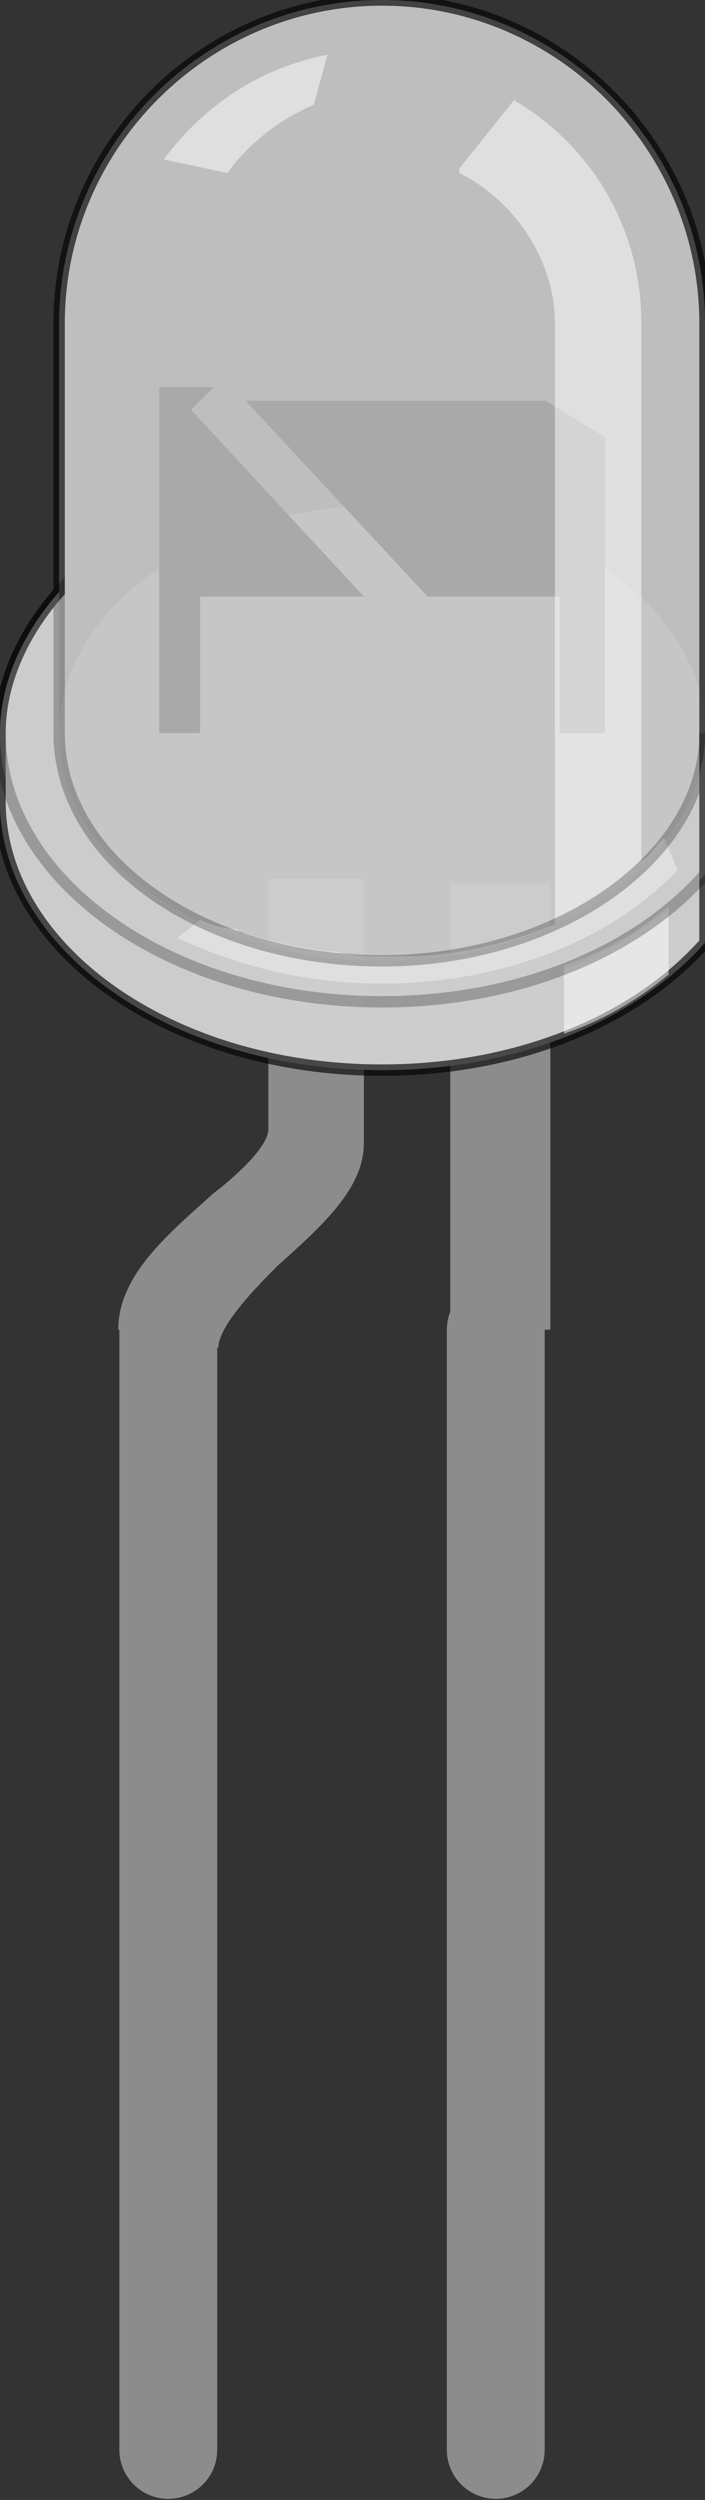 <?xml version="1.0" encoding="utf-8"?>
<!-- Generator: Adobe Illustrator 24.0.0, SVG Export Plug-In . SVG Version: 6.00 Build 0)  -->
<svg version="1.1" id="Layer_1" xmlns:svg="http://www.w3.org/2000/svg"
	 xmlns="http://www.w3.org/2000/svg" xmlns:xlink="http://www.w3.org/1999/xlink" x="0px" y="0px" viewBox="0 0 15.5 54.9"
	 style="enable-background:new 0 0 15.5 54.9;" xml:space="preserve">
<rect x="0" y="0" width="15.5" height="54.9" fill="#333333" stroke="none"/>
<style type="text/css">
	.st0{fill:none;stroke:#8C8C8C;stroke-width:2.151;stroke-linecap:round;stroke-linejoin:round;}
	.st1{fill:#8C8C8C;}
	.st2{opacity:0.3;fill:#CCCCCC;enable-background:new    ;}
	.st3{opacity:0.5;fill:#E6E6E6;enable-background:new    ;}
	.st4{opacity:0.9;fill:#D1D1D1;enable-background:new    ;}
	.st5{opacity:0.7;fill:#CCCCCC;enable-background:new    ;}
	.st6{opacity:0.25;fill:#E6E6E6;enable-background:new    ;}
	.st7{opacity:0.25;fill:#CCCCCC;enable-background:new    ;}
	.st8{fill:#666666;}
	.st9{opacity:0.65;fill:#CCCCCC;stroke:#000000;stroke-width:0.25;stroke-miterlimit:10;enable-background:new    ;}
	.st10{opacity:0.5;fill:#FFFFFF;enable-background:new    ;}
	.st11{opacity:0.25;fill:#CCCCCC;stroke:#000000;stroke-width:0.25;stroke-miterlimit:10;enable-background:new    ;}
</style>
<g id="connector0leg_2_">
</g>
<g id="connector1leg_2_">
</g>
<g>
	<path class="st0" d="M10.9,53.8V29.2"/>
	<path class="st0" d="M3.7,53.8V29.2"/>
	<rect x="9.9" y="19.4" class="st1" width="2.2" height="9.8"/>
	<path class="st1" d="M4.8,29.6c0-0.5,0.9-1.4,1.3-1.8c1-0.9,1.9-1.7,1.9-2.7v-5.8H5.9v5.5c0,0.4-0.8,1.1-1.2,1.4
		c-1,0.9-2.1,1.8-2.1,3"/>
	<g id="g12_1_">
		<path id="color_path14_1_" class="st2" d="M0,16.1l0,1.5c0,3.2,3.7,5.9,8.4,5.9c3,0,5.6-1.1,7.1-2.8V7.1c0-3.9-3.2-7.1-7.1-7.1
			C4.5,0,1.3,3.2,1.3,7.1V13C0.5,13.9,0,15,0,16.1z"/>
		<path id="path16_1_" class="st3" d="M0,16.1l0,1.5c0,3.2,3.7,5.9,8.4,5.9c3,0,5.6-1.1,7.1-2.8V7.1c0-3.9-3.2-7.1-7.1-7.1
			C4.5,0,1.3,3.2,1.3,7.1V13C0.5,13.9,0,15,0,16.1z"/>
		<path id="path18_1_" class="st4" d="M0,16.1l0,1.5c0,3.2,3.7,5.9,8.4,5.9c3,0,5.6-1.1,7.1-2.8v-1.5v-3.1c0,2.7-3.2,5-7.1,5
			c-3.9,0-7.1-2.2-7.1-5V13C0.5,13.9,0,15,0,16.1z"/>
		<path id="color_path20_1_" class="st5" d="M0,16.1l0,1.5c0,3.2,3.7,5.9,8.4,5.9c3,0,5.6-1.1,7.1-2.8v-1.5v-3.1c0,2.7-3.2,5-7.1,5
			c-3.9,0-7.1-2.2-7.1-5V13C0.5,13.9,0,15,0,16.1z"/>
		<ellipse id="ellipse24_1_" class="st6" cx="8.4" cy="16.1" rx="7.1" ry="5"/>
		<ellipse id="color_ellipse26_1_" class="st7" cx="8.4" cy="16.1" rx="7.1" ry="5"/>
		<polygon id="polygon28_1_" class="st8" points="12,8.8 5.4,8.8 9.4,13.1 12.3,13.1 12.3,16.1 13.3,16.1 13.3,9.6 		"/>
		<polygon id="polygon30_1_" class="st8" points="3.5,8.5 3.5,16.1 4.4,16.1 4.4,13.1 8,13.1 4.2,9 4.7,8.5 		"/>
		<path id="color_path32_1_" class="st9" d="M0,16.1l0,1.5c0,3.2,3.7,5.9,8.4,5.9c3,0,5.6-1.1,7.1-2.8V7.1c0-3.9-3.2-7.1-7.1-7.1
			C4.5,0,1.3,3.2,1.3,7.1V13C0.5,13.9,0,15,0,16.1z"/>
		<path id="path34_1_" class="st10" d="M6.9,2.3l0.3-1.1C5.7,1.5,4.5,2.3,3.6,3.5l1.4,0.3C5.5,3.1,6.2,2.6,6.9,2.3z"/>
		<path id="path36_1_" class="st10" d="M12.4,21.2v1.5c0.9-0.3,1.7-0.8,2.3-1.3v-1.5C14,20.5,13.3,20.9,12.4,21.2z"/>
		<path id="path38_1_" class="st10" d="M4.4,20.2l-0.5,0.4c1.3,0.6,2.8,1,4.5,1c2.7,0,5.1-1,6.5-2.5l-0.3-0.7
			c-0.2,0.2-0.4,0.5-0.5,0.5V7.1c0-2.1-1.1-3.9-2.8-4.9l-1.2,1.5l0,0.1c1.2,0.6,2.1,1.9,2.1,3.3v4.8l0,8.4c-1,0.4-2.1,0.7-3.3,0.7
			c-0.2,0-0.3,0-0.5,0c-0.3,0-0.7,0-1-0.1c-0.1,0-0.1,0-0.2,0c-0.6-0.1-1.2-0.2-1.8-0.4c-0.1,0-0.1,0-0.2-0.1
			C4.9,20.4,4.6,20.3,4.4,20.2C4.4,20.2,4.4,20.2,4.4,20.2z"/>
		<path id="color_path22_1_" class="st11" d="M0,16.1C0,19.3,3.7,22,8.4,22c3,0,5.6-1.1,7.1-2.8v-3.1c0,2.7-3.2,5-7.1,5
			c-3.9,0-7.1-2.2-7.1-5V13C0.5,13.9,0,15,0,16.1z"/>
	</g>
</g>
</svg>
